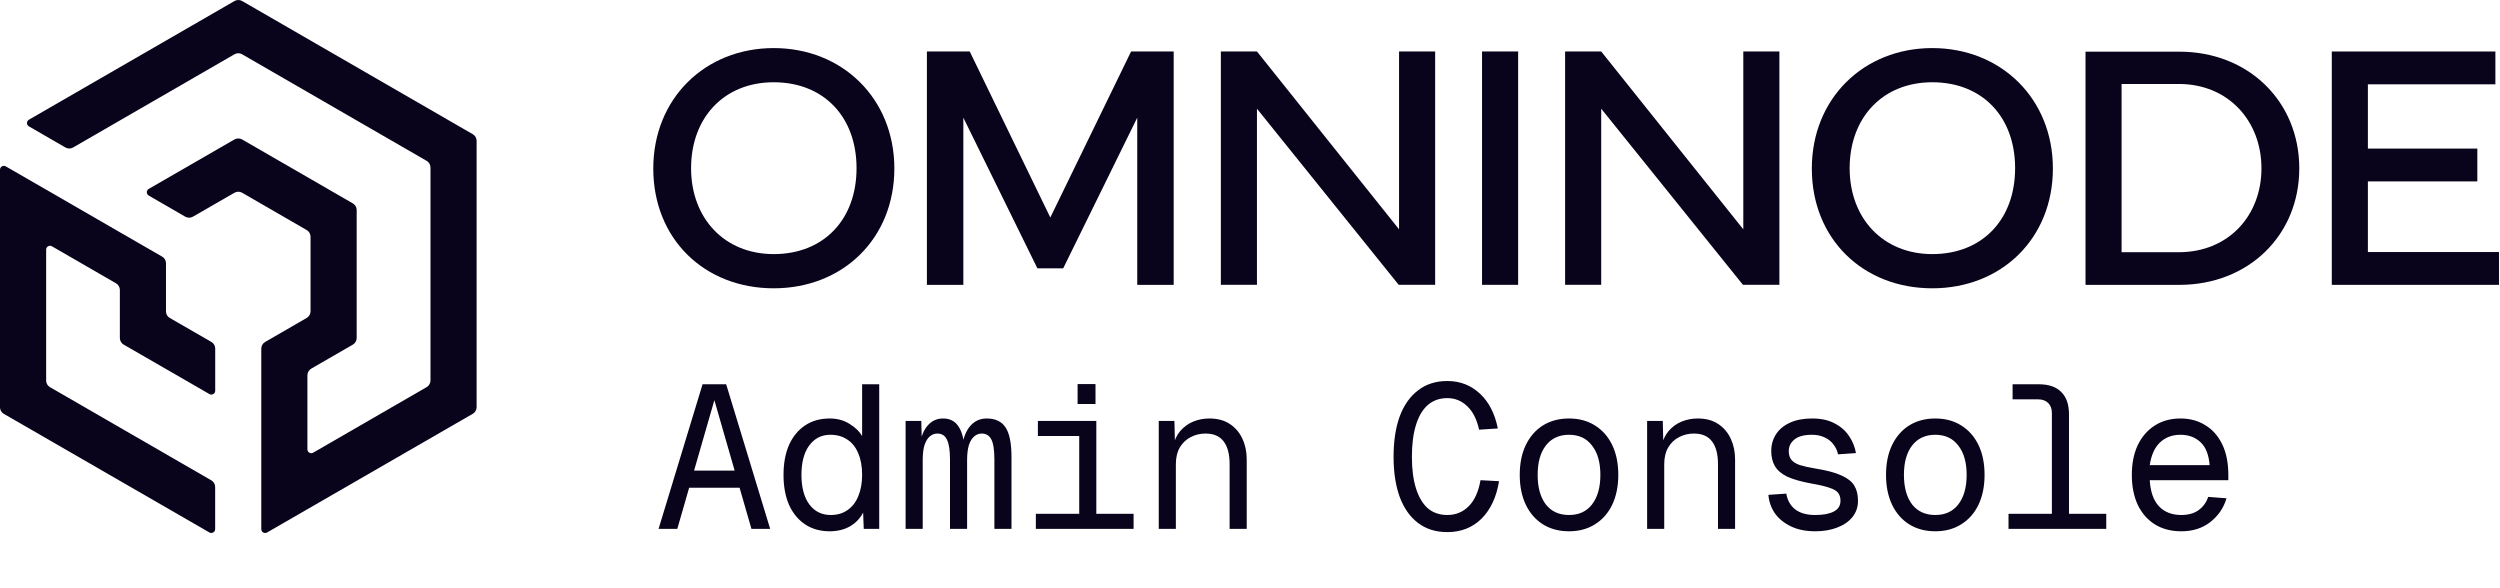 <svg viewBox="0 0 884 208" fill="none" xmlns="http://www.w3.org/2000/svg">
<path d="M232.872 187L248.424 135.88H256.776L272.328 187H265.704L252.6 141.496L239.496 187H232.872ZM240.72 172.456L242.88 166.408H262.32L264.48 172.456H240.72ZM293.396 187.864C290.036 187.864 287.132 187.048 284.684 185.416C282.236 183.784 280.34 181.48 278.996 178.504C277.7 175.528 277.052 172 277.052 167.92C277.052 163.84 277.7 160.312 278.996 157.336C280.34 154.36 282.236 152.056 284.684 150.424C287.132 148.792 290.036 147.976 293.396 147.976C296.084 147.976 298.436 148.624 300.452 149.92C302.468 151.168 303.932 152.584 304.844 154.168V135.88H310.892V187H305.42L305.204 181.24C304.148 183.304 302.588 184.936 300.524 186.136C298.46 187.288 296.084 187.864 293.396 187.864ZM293.756 182.104C296.06 182.104 298.028 181.528 299.66 180.376C301.34 179.224 302.612 177.592 303.476 175.48C304.388 173.32 304.844 170.8 304.844 167.92C304.844 164.944 304.388 162.4 303.476 160.288C302.612 158.176 301.34 156.568 299.66 155.464C297.98 154.312 295.964 153.736 293.612 153.736C290.492 153.736 287.996 155.008 286.124 157.552C284.3 160.048 283.388 163.504 283.388 167.92C283.388 172.288 284.3 175.744 286.124 178.288C287.996 180.832 290.54 182.104 293.756 182.104ZM320.224 187V148.84H325.768L325.984 157.336L325.264 157.192C325.696 154.36 326.608 152.128 328 150.496C329.44 148.816 331.264 147.976 333.472 147.976C335.728 147.976 337.456 148.792 338.656 150.424C339.904 152.056 340.672 154.456 340.96 157.624H340.24C340.672 154.648 341.632 152.296 343.12 150.568C344.656 148.84 346.576 147.976 348.88 147.976C351.952 147.976 354.184 149.032 355.576 151.144C356.968 153.256 357.664 156.76 357.664 161.656V187H351.616V162.52C351.616 159.112 351.256 156.736 350.536 155.392C349.816 154 348.688 153.304 347.152 153.304C346.144 153.304 345.256 153.64 344.488 154.312C343.72 154.936 343.096 155.944 342.616 157.336C342.184 158.728 341.968 160.504 341.968 162.664V187H335.92V162.52C335.92 159.256 335.56 156.904 334.84 155.464C334.168 154.024 333.04 153.304 331.456 153.304C330.448 153.304 329.56 153.64 328.792 154.312C328.024 154.936 327.4 155.944 326.92 157.336C326.488 158.728 326.272 160.504 326.272 162.664V187H320.224ZM381.612 187V148.84H387.66V187H381.612ZM366.276 187V181.672H400.836V187H366.276ZM366.996 154.168V148.84H387.66V154.168H366.996ZM381.036 142.864V135.808H387.372V142.864H381.036ZM409.736 187V148.84H415.28L415.496 158.56L414.776 157.912C415.256 155.656 416.12 153.808 417.368 152.368C418.664 150.88 420.2 149.776 421.976 149.056C423.752 148.336 425.624 147.976 427.592 147.976C430.52 147.976 432.944 148.624 434.864 149.92C436.832 151.216 438.32 152.968 439.328 155.176C440.336 157.336 440.84 159.76 440.84 162.448V187H434.792V164.176C434.792 160.624 434.096 157.936 432.704 156.112C431.312 154.24 429.176 153.304 426.296 153.304C424.328 153.304 422.552 153.736 420.968 154.6C419.384 155.416 418.112 156.64 417.152 158.272C416.24 159.856 415.784 161.824 415.784 164.176V187H409.736ZM511.775 188.152C507.695 188.152 504.239 187.072 501.407 184.912C498.575 182.752 496.415 179.68 494.927 175.696C493.487 171.712 492.767 166.984 492.767 161.512C492.767 155.992 493.487 151.24 494.927 147.256C496.415 143.272 498.575 140.2 501.407 138.04C504.239 135.832 507.695 134.728 511.775 134.728C516.287 134.728 520.127 136.216 523.295 139.192C526.463 142.12 528.575 146.224 529.631 151.504L523.007 151.936C522.191 148.24 520.775 145.456 518.759 143.584C516.791 141.712 514.463 140.776 511.775 140.776C509.039 140.776 506.735 141.592 504.863 143.224C503.039 144.808 501.647 147.16 500.687 150.28C499.727 153.352 499.247 157.096 499.247 161.512C499.247 165.88 499.727 169.6 500.687 172.672C501.647 175.744 503.039 178.096 504.863 179.728C506.735 181.312 509.039 182.104 511.775 182.104C514.751 182.104 517.271 181.072 519.335 179.008C521.399 176.944 522.791 173.872 523.511 169.792L530.063 170.152C529.151 175.768 527.087 180.184 523.871 183.4C520.655 186.568 516.623 188.152 511.775 188.152ZM554.803 187.864C551.299 187.864 548.227 187.048 545.587 185.416C542.995 183.784 540.979 181.48 539.539 178.504C538.099 175.48 537.379 171.952 537.379 167.92C537.379 163.84 538.099 160.312 539.539 157.336C540.979 154.36 542.995 152.056 545.587 150.424C548.227 148.792 551.299 147.976 554.803 147.976C558.307 147.976 561.355 148.792 563.947 150.424C566.587 152.056 568.627 154.36 570.067 157.336C571.507 160.312 572.227 163.84 572.227 167.92C572.227 171.952 571.507 175.48 570.067 178.504C568.627 181.48 566.587 183.784 563.947 185.416C561.355 187.048 558.307 187.864 554.803 187.864ZM554.803 182.104C558.307 182.104 561.019 180.856 562.939 178.36C564.907 175.816 565.891 172.336 565.891 167.92C565.891 163.504 564.907 160.048 562.939 157.552C561.019 155.008 558.307 153.736 554.803 153.736C551.299 153.736 548.563 155.008 546.595 157.552C544.675 160.048 543.715 163.504 543.715 167.92C543.715 172.336 544.675 175.816 546.595 178.36C548.563 180.856 551.299 182.104 554.803 182.104ZM582.423 187V148.84H587.967L588.183 158.56L587.463 157.912C587.943 155.656 588.807 153.808 590.055 152.368C591.351 150.88 592.887 149.776 594.663 149.056C596.439 148.336 598.311 147.976 600.279 147.976C603.207 147.976 605.631 148.624 607.551 149.92C609.519 151.216 611.007 152.968 612.015 155.176C613.023 157.336 613.527 159.76 613.527 162.448V187H607.479V164.176C607.479 160.624 606.783 157.936 605.391 156.112C603.999 154.24 601.863 153.304 598.983 153.304C597.015 153.304 595.239 153.736 593.655 154.6C592.071 155.416 590.799 156.64 589.839 158.272C588.927 159.856 588.471 161.824 588.471 164.176V187H582.423ZM641.867 187.864C638.555 187.864 635.699 187.288 633.299 186.136C630.899 184.984 629.003 183.448 627.611 181.528C626.267 179.56 625.499 177.376 625.307 174.976L631.643 174.544C632.027 176.896 633.059 178.744 634.739 180.088C636.467 181.432 638.843 182.104 641.867 182.104C644.699 182.104 646.883 181.696 648.419 180.88C650.003 180.064 650.795 178.792 650.795 177.064C650.795 175.96 650.531 175.048 650.003 174.328C649.475 173.608 648.491 173.008 647.051 172.528C645.611 172 643.499 171.496 640.715 171.016C637.019 170.344 634.115 169.528 632.003 168.568C629.939 167.56 628.475 166.312 627.611 164.824C626.747 163.336 626.315 161.56 626.315 159.496C626.315 157.288 626.867 155.32 627.971 153.592C629.075 151.864 630.707 150.496 632.867 149.488C635.027 148.48 637.667 147.976 640.787 147.976C643.955 147.976 646.595 148.552 648.707 149.704C650.867 150.808 652.571 152.296 653.819 154.168C655.067 155.992 655.883 158.008 656.267 160.216L649.931 160.648C649.643 159.304 649.091 158.128 648.275 157.12C647.507 156.064 646.475 155.248 645.179 154.672C643.931 154.048 642.443 153.736 640.715 153.736C637.931 153.736 635.867 154.288 634.523 155.392C633.179 156.496 632.507 157.864 632.507 159.496C632.507 160.792 632.819 161.824 633.443 162.592C634.067 163.36 635.075 163.984 636.467 164.464C637.859 164.896 639.707 165.304 642.011 165.688C645.947 166.312 648.995 167.128 651.155 168.136C653.315 169.096 654.827 170.296 655.691 171.736C656.555 173.176 656.987 174.952 656.987 177.064C656.987 179.32 656.315 181.264 654.971 182.896C653.675 184.48 651.875 185.704 649.571 186.568C647.315 187.432 644.747 187.864 641.867 187.864ZM684.319 187.864C680.815 187.864 677.743 187.048 675.103 185.416C672.511 183.784 670.495 181.48 669.055 178.504C667.615 175.48 666.895 171.952 666.895 167.92C666.895 163.84 667.615 160.312 669.055 157.336C670.495 154.36 672.511 152.056 675.103 150.424C677.743 148.792 680.815 147.976 684.319 147.976C687.823 147.976 690.871 148.792 693.463 150.424C696.103 152.056 698.143 154.36 699.583 157.336C701.023 160.312 701.743 163.84 701.743 167.92C701.743 171.952 701.023 175.48 699.583 178.504C698.143 181.48 696.103 183.784 693.463 185.416C690.871 187.048 687.823 187.864 684.319 187.864ZM684.319 182.104C687.823 182.104 690.535 180.856 692.455 178.36C694.423 175.816 695.407 172.336 695.407 167.92C695.407 163.504 694.423 160.048 692.455 157.552C690.535 155.008 687.823 153.736 684.319 153.736C680.815 153.736 678.079 155.008 676.111 157.552C674.191 160.048 673.231 163.504 673.231 167.92C673.231 172.336 674.191 175.816 676.111 178.36C678.079 180.856 680.815 182.104 684.319 182.104ZM725.547 187V146.104C725.547 144.568 725.115 143.368 724.251 142.504C723.387 141.64 722.187 141.208 720.651 141.208H711.651V135.88H720.939C724.443 135.88 727.083 136.792 728.859 138.616C730.683 140.392 731.595 143.032 731.595 146.536V187H725.547ZM710.211 187V181.672H744.771V187H710.211ZM771.311 187.864C767.711 187.864 764.591 187.048 761.951 185.416C759.359 183.784 757.343 181.48 755.903 178.504C754.511 175.48 753.814 171.952 753.814 167.92C753.814 163.888 754.511 160.384 755.903 157.408C757.343 154.432 759.335 152.128 761.879 150.496C764.471 148.816 767.519 147.976 771.023 147.976C774.335 147.976 777.263 148.768 779.807 150.352C782.351 151.888 784.343 154.144 785.783 157.12C787.223 160.096 787.943 163.72 787.943 167.992V169.792H760.151C760.391 173.872 761.471 176.944 763.391 179.008C765.359 181.072 767.999 182.104 771.311 182.104C773.807 182.104 775.847 181.528 777.431 180.376C779.063 179.176 780.191 177.616 780.815 175.696L787.295 176.2C786.287 179.608 784.367 182.416 781.535 184.624C778.751 186.784 775.343 187.864 771.311 187.864ZM760.151 164.464H781.319C781.031 160.768 779.951 158.056 778.079 156.328C776.207 154.6 773.855 153.736 771.023 153.736C768.095 153.736 765.671 154.648 763.751 156.472C761.879 158.248 760.679 160.912 760.151 164.464Z" fill="#09041B"/>
<path d="M231 59.59C231 34.861 249.29 17 273.59 17C297.89 17 316.242 34.861 316.242 59.59C316.242 84.319 298.074 101.944 273.59 101.944C249.106 101.944 231 84.503 231 59.59ZM273.59 89.847C291.267 89.847 302.874 77.635 302.874 59.468C302.874 41.3 291.267 29.088 273.59 29.088C255.913 29.088 244.367 41.729 244.367 59.468C244.367 77.206 256.158 89.847 273.59 89.847Z" fill="#09041B"/>
<path d="M327.769 18.209H342.898L371.393 76.908L399.95 18.209H415.017V100.726H402.131V41.606L375.94 94.892H366.829L340.638 41.606V100.726H327.752V18.209H327.769Z" fill="#09041B"/>
<path d="M431.696 100.717V18.2H444.459L494.705 81.087V18.2H507.468V100.717H494.582L444.459 38.435V100.717H431.696Z" fill="#09041B"/>
<path d="M536.813 100.717H524.05V18.2H536.813V100.717Z" fill="#09041B"/>
<path d="M553.422 100.717V18.2H566.185L616.431 81.087V18.2H629.194V100.717H616.308L566.185 38.435V100.717H553.422Z" fill="#09041B"/>
<path d="M640.661 59.59C640.661 34.861 658.951 17 683.251 17C707.55 17 725.902 34.861 725.902 59.59C725.902 84.319 707.734 101.944 683.251 101.944C658.767 101.944 640.661 84.503 640.661 59.59ZM683.26 89.847C700.937 89.847 712.544 77.635 712.544 59.468C712.544 41.3 700.937 29.088 683.26 29.088C665.582 29.088 654.037 41.729 654.037 59.468C654.037 77.206 665.828 89.847 683.26 89.847Z" fill="#09041B"/>
<path d="M770.612 18.27C795.096 18.27 813.027 35.895 813.027 59.529C813.027 83.163 795.105 100.726 770.612 100.726H737.439V18.27H770.612ZM770.428 89.181C787.992 89.181 799.651 76.243 799.651 59.529C799.651 42.816 787.983 29.693 770.428 29.693H750.193V89.181H770.428Z" fill="#09041B"/>
<path d="M824.529 18.209H882.37V29.816H837.283V52.539H875.984V64.145H837.283V89.12H883.64V100.726H824.52V18.209H824.529Z" fill="#09041B"/>
<path d="M42.38 119.537V102.507C42.38 101.557 41.87 100.677 41.05 100.197L18.36 87.087C17.45 86.567 16.32 87.217 16.32 88.267V134.577C16.32 135.527 16.83 136.407 17.65 136.887L74.75 169.867C75.58 170.347 76.08 171.227 76.08 172.177V187.097C76.08 188.147 74.95 188.797 74.04 188.277L1.33 146.327C0.5 145.847 0 144.967 0 144.017V60.007C0 58.957 1.13 58.307 2.04 58.827L16.31 67.057L42.38 82.117L57.35 90.747C58.18 91.227 58.69 92.107 58.69 93.057V110.117C58.69 111.067 59.2 111.957 60.03 112.427L74.76 120.917C75.59 121.397 76.1 122.277 76.1 123.227V138.167C76.1 139.217 74.97 139.867 74.06 139.347L43.73 121.857C42.9 121.377 42.39 120.497 42.39 119.547L42.38 119.537Z" fill="#09041B"/>
<path d="M168.53 49.797V143.967C168.53 144.937 168.01 145.837 167.17 146.317L108.7 180.057L100.55 184.757L94.43 188.288C93.52 188.808 92.39 188.157 92.39 187.107V123.267C92.39 122.297 92.91 121.398 93.75 120.918L100.54 116.998L108.45 112.427C109.29 111.937 109.81 111.047 109.81 110.077V83.698C109.81 82.728 109.29 81.828 108.45 81.347L85.62 68.157C84.78 67.668 83.74 67.668 82.9 68.157L68.22 76.618C67.38 77.108 66.34 77.097 65.5 76.618L52.59 69.147C51.68 68.627 51.69 67.317 52.59 66.797L82.9 49.318C83.74 48.837 84.78 48.837 85.62 49.318L124.76 71.918C125.6 72.407 126.12 73.297 126.12 74.267V119.507C126.12 120.477 125.6 121.378 124.76 121.858L110.06 130.347C109.22 130.837 108.7 131.727 108.7 132.697V158.887C108.7 159.937 109.83 160.588 110.74 160.068L150.86 136.887C151.7 136.397 152.22 135.507 152.22 134.537V59.227C152.22 58.258 151.7 57.358 150.86 56.877L85.62 19.198C84.78 18.707 83.74 18.707 82.9 19.198L25.85 52.148C25.01 52.638 23.97 52.638 23.13 52.148L10.22 44.678C9.31 44.157 9.32 42.847 10.22 42.328L82.91 0.367C83.75 -0.122 84.79 -0.122 85.63 0.367L167.18 47.458C168.02 47.947 168.54 48.837 168.54 49.807L168.53 49.797Z" fill="#09041B"/>
</svg>
